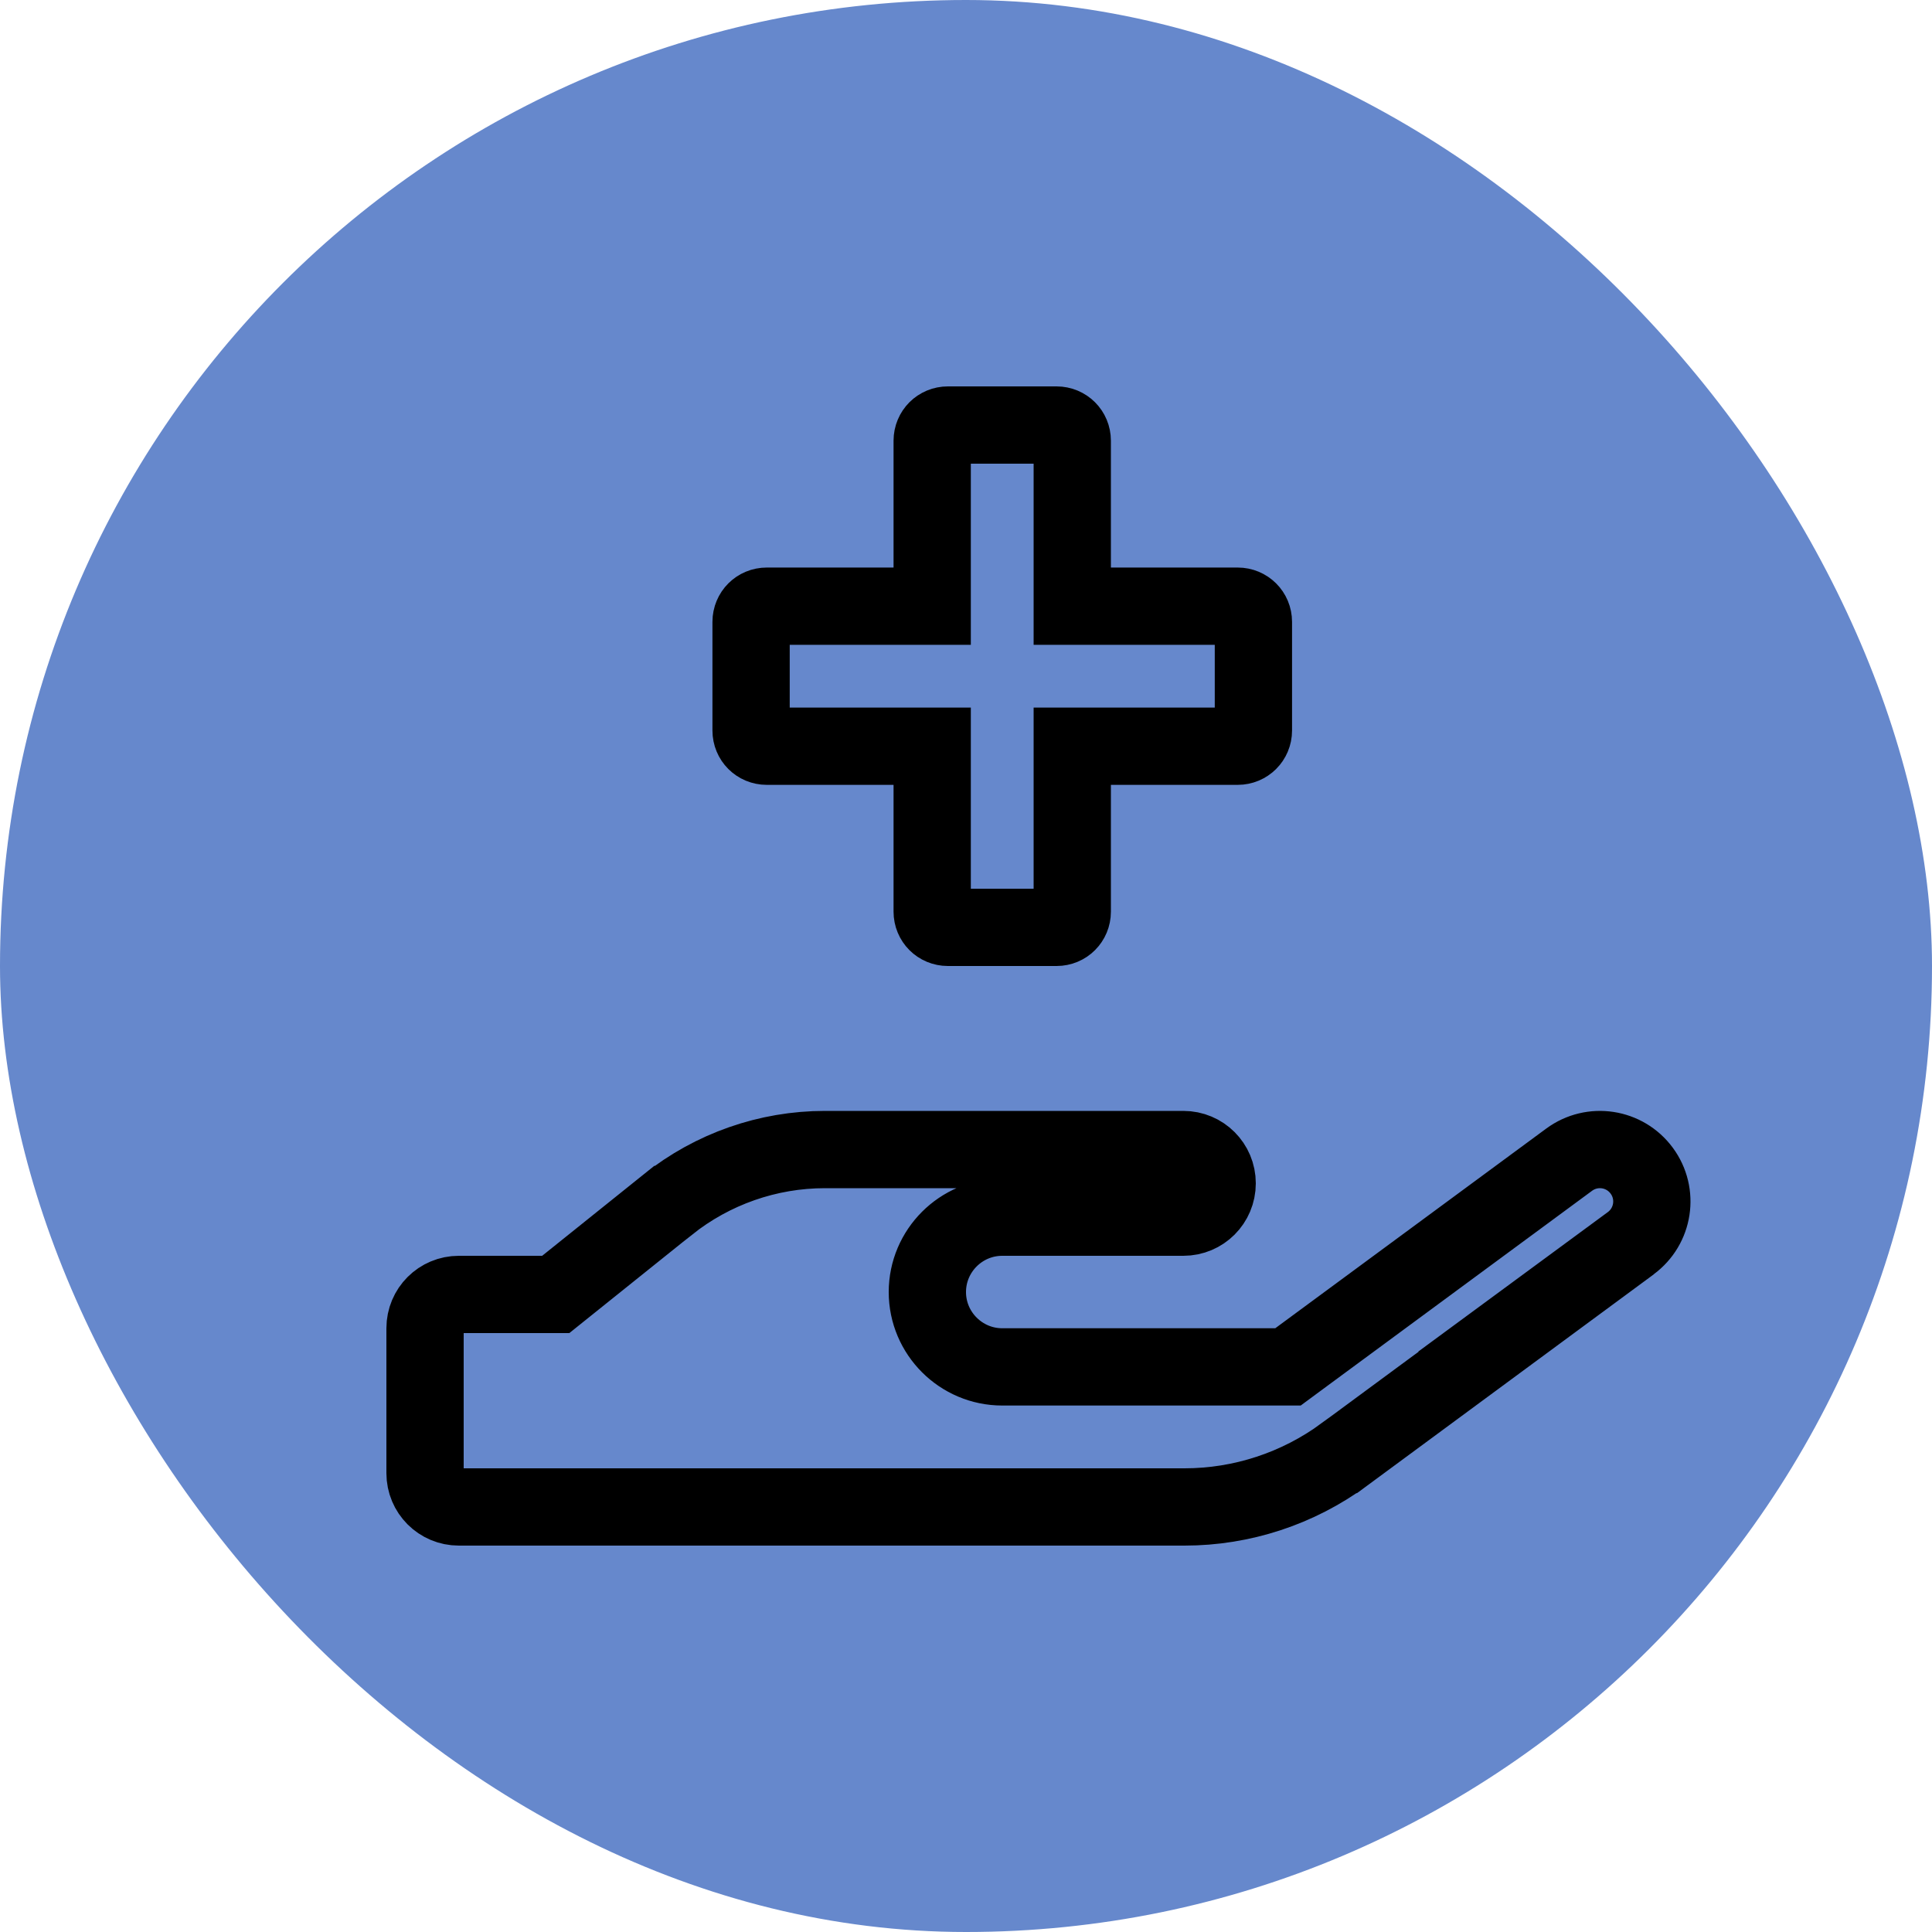 <svg width="50" height="50" viewBox="0 0 50 50" fill="none" xmlns="http://www.w3.org/2000/svg">
<rect width="50" height="50" rx="25" fill="#6688CC"/>
<g clip-path="url(#clip0_666_684)">
<path d="M23.125 15.688H24.125V14.688V11.406C24.125 11.179 24.304 11 24.531 11H27.344C27.571 11 27.75 11.179 27.75 11.406V14.688V15.688H28.75H32.031C32.258 15.688 32.438 15.867 32.438 16.094V18.906C32.438 19.133 32.258 19.312 32.031 19.312H28.75H27.75V20.312V23.594C27.75 23.821 27.571 24 27.344 24H24.531C24.304 24 24.125 23.821 24.125 23.594V20.312V19.312H23.125H19.844C19.617 19.312 19.438 19.133 19.438 18.906V16.094C19.438 15.867 19.617 15.688 19.844 15.688H23.125ZM42.202 32.175L39.749 33.98H39.758L34.791 37.642C34.79 37.642 34.79 37.642 34.79 37.642C33.59 38.524 32.14 39 30.654 39H11.875C11.39 39 11 38.61 11 38.125V34.375C11 33.89 11.39 33.5 11.875 33.5H14.031H14.383L14.657 33.28L17.285 31.172C17.286 31.172 17.286 31.172 17.286 31.172C18.44 30.253 19.872 29.75 21.35 29.75H30.625C31.11 29.75 31.5 30.14 31.5 30.625C31.5 31.11 31.11 31.5 30.625 31.5H25.938C24.87 31.5 24 32.37 24 33.438C24 34.505 24.87 35.375 25.938 35.375H33.004H33.333L33.597 35.18L40.61 30.012C40.61 30.012 40.61 30.012 40.61 30.012C41.209 29.572 42.047 29.7 42.488 30.298C42.928 30.896 42.8 31.735 42.202 32.175Z" stroke="black" stroke-width="2"/>
</g>
<defs>
<clipPath id="clip0_666_684">
<rect width="33.75" height="30" fill="white" transform="translate(10 10)"/>
</clipPath>
</defs>
</svg>
